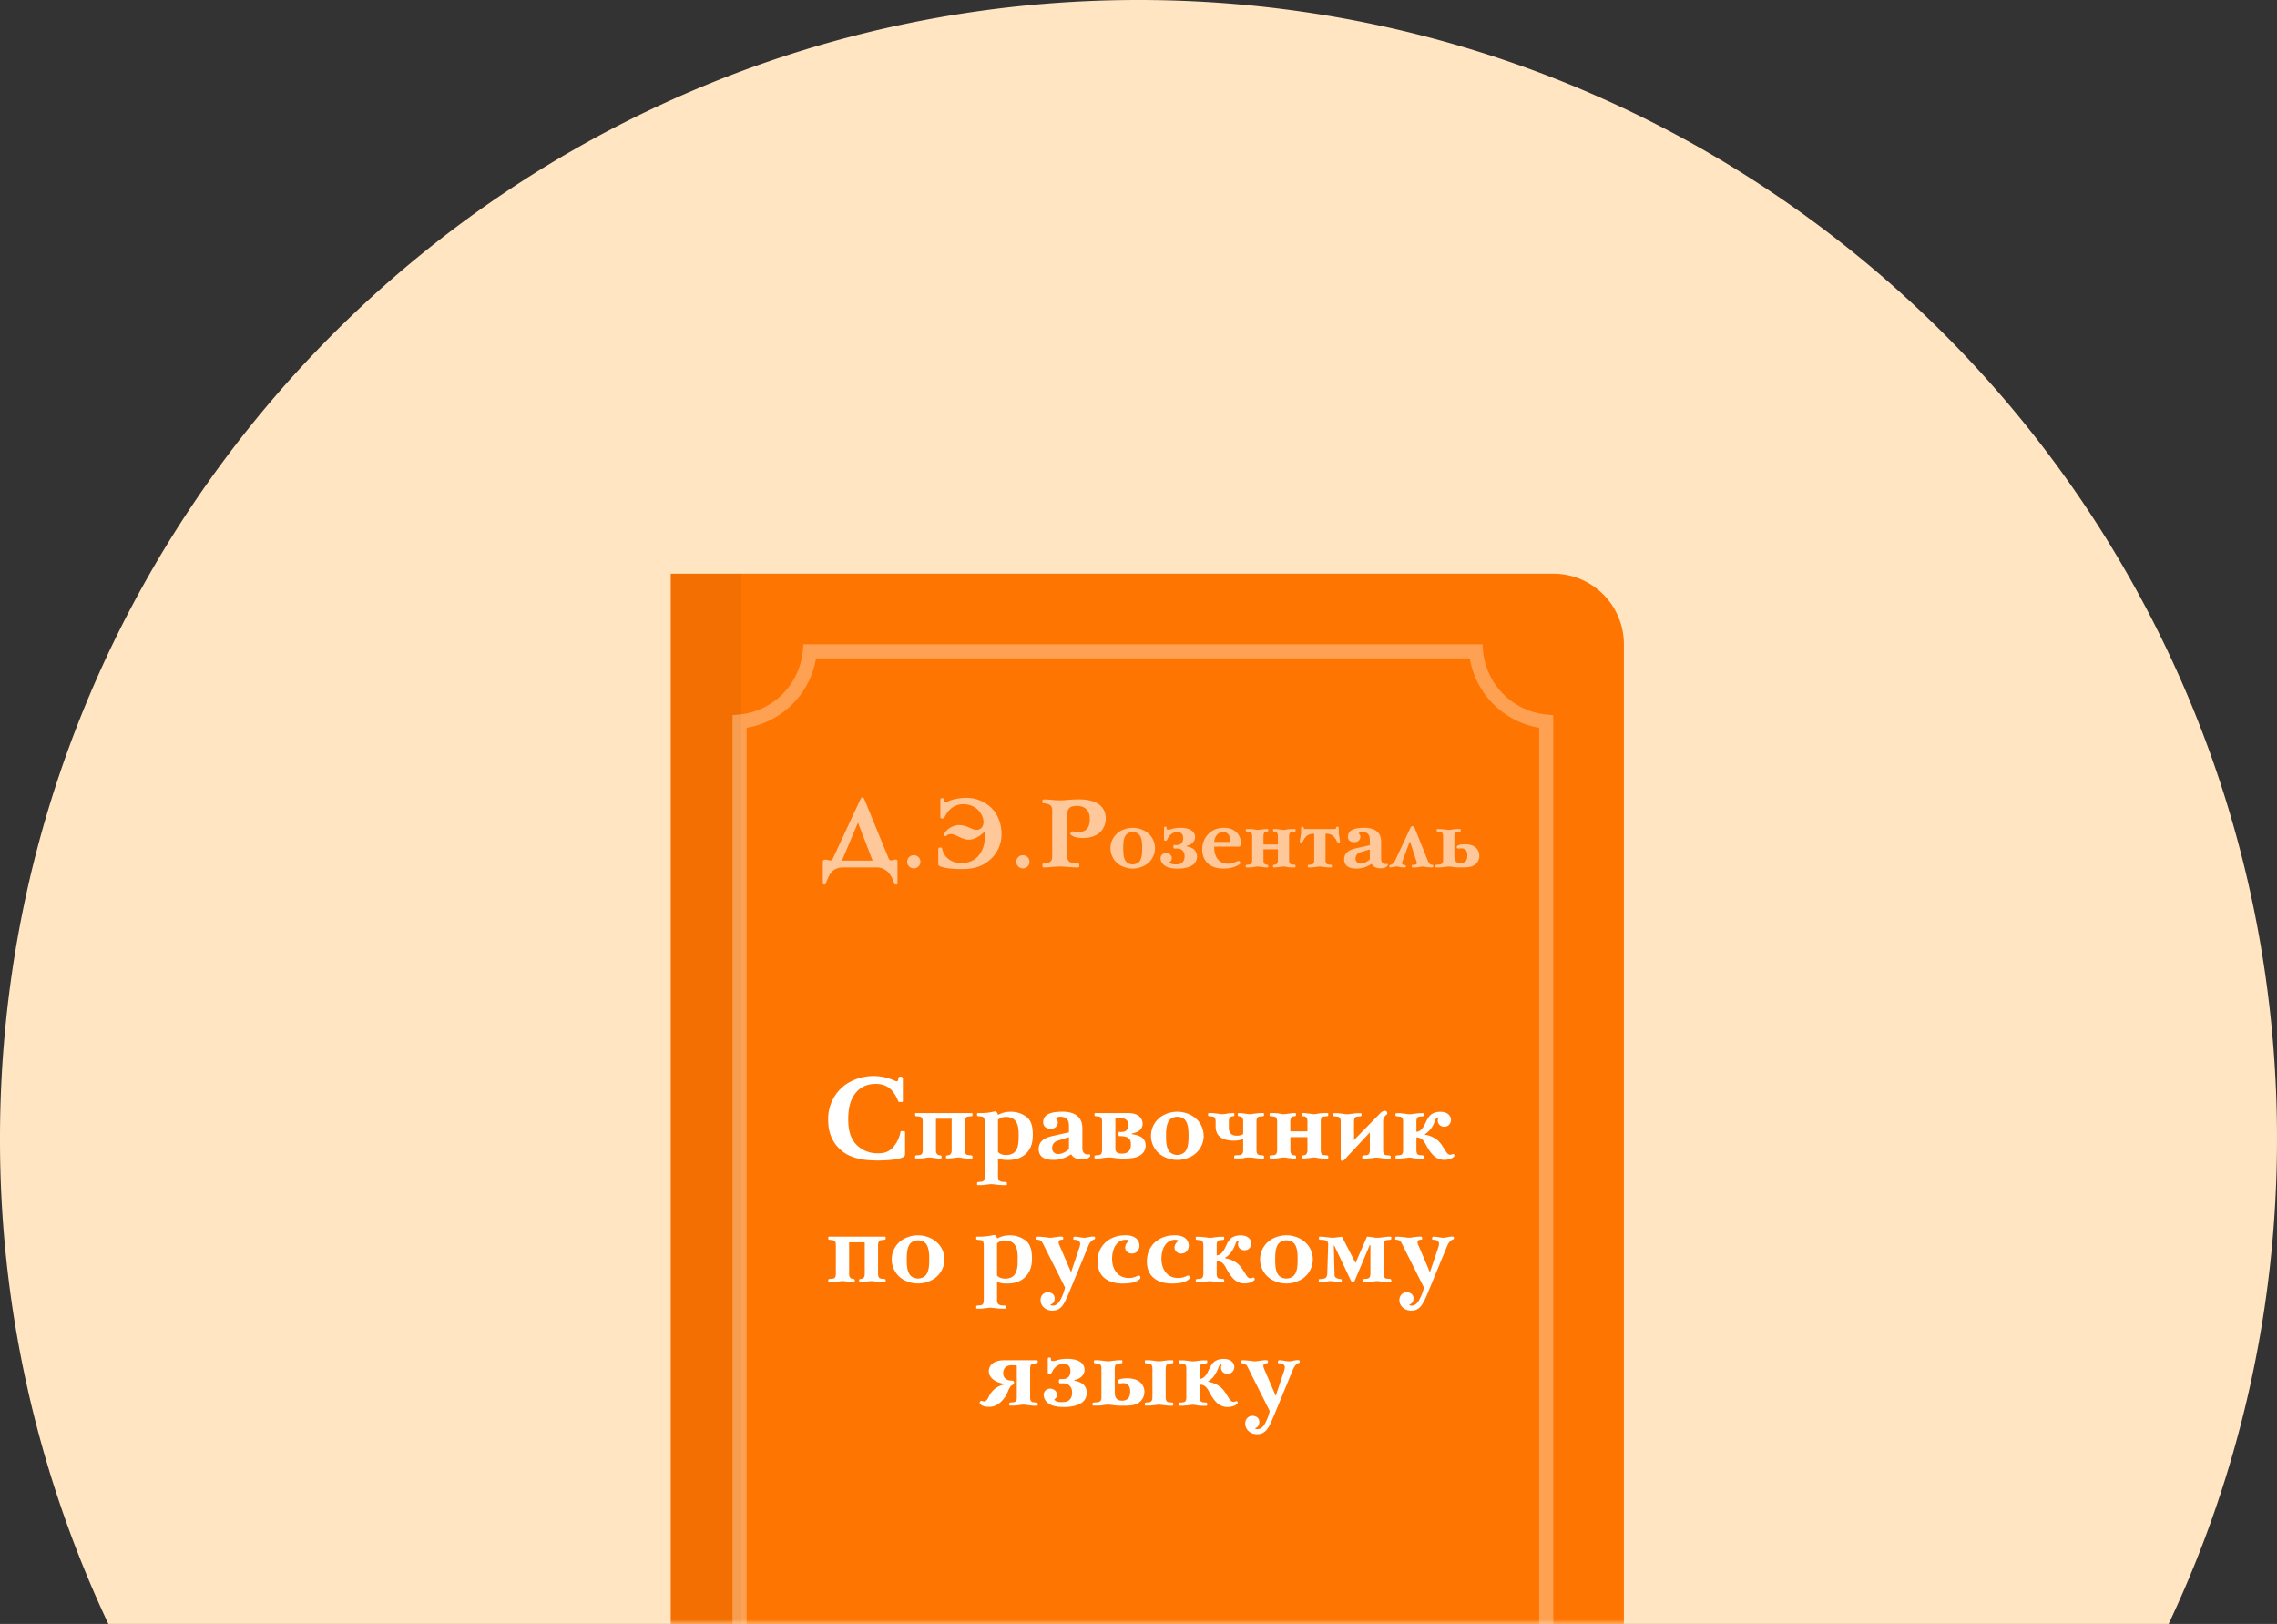 <svg xmlns="http://www.w3.org/2000/svg" xmlns:xlink="http://www.w3.org/1999/xlink" width="258" height="184" viewBox="0 0 258 184">
    <rect x="0" y="0" width="258" height="184" fill="#333333" stroke="none"/>
    <defs>
        <path id="book-2-a" d="M12.28 184A128.5 128.5 0 0 1 0 129C0 57.76 57.76 0 129 0c71.24 0 129 57.76 129 129 0 19.67-4.4 38.32-12.28 55H12.28z"/>
        <path id="book-2-c" d="M100 136V16a8 8 0 0 1-8-8H15a8 8 0 0 1-8 8v120a8 8 0 0 1 8 8h77a8 8 0 0 1 8-8z"/>
    </defs>
    <g fill="none" fill-rule="evenodd">
        <mask id="book-2-b" fill="#fff">
            <use xlink:href="#book-2-a"/>
        </mask>
        <use fill="#FFE5C2" xlink:href="#book-2-a"/>
        <g mask="url(#book-2-b)">
            <g transform="translate(76 65)">
                <path fill="#FF7502" d="M0 0h100a8 8 0 0 1 8 8v136a8 8 0 0 1-8 8H0V0z"/>
                <rect width="8" height="152" fill="#000" opacity=".05"/>
                <g opacity=".32">
                    <use fill="#FF7502" xlink:href="#book-2-c"/>
                    <path stroke="#FFF" stroke-width="1.6" d="M99.2 135.24V16.76a8.8 8.8 0 0 1-7.96-7.96H15.76a8.8 8.8 0 0 1-7.96 7.96v118.48a8.8 8.8 0 0 1 7.96 7.96h75.48a8.8 8.8 0 0 1 7.96-7.96z"/>
                </g>
                <path fill="#FFF" d="M18.33 32.36c-.04.1-.13.13-.25.13-.18 0-.33-.09-.6-.09-.17 0-.25.11-.25.21v2.44l.07.17h.2l.1-.17c.1-.34.34-.93.63-1.25.48-.5 1.05-.52 1.37-.52h3.76c.61 0 1.09.33 1.36.65.32.36.52.9.6 1.21l.1.08h.2l.07-.1v-2.54c0-.06 0-.18-.23-.18-.1 0-.17.01-.25.04-.1.03-.16.05-.22.05-.07 0-.21-.03-.29-.2l-2.76-6.72c-.02-.06-.09-.22-.22-.22s-.19.13-.23.22l-3.16 6.79zm2.88-4.17l1.66 4.32H19.4l1.82-4.32zm5.58 4.45c0 .42.33.75.75.75s.75-.33.75-.75a.74.74 0 0 0-.75-.74.74.74 0 0 0-.75.74zm3.76-5l.08.09h.24l.12-.07c.28-.6.88-1.54 2.16-1.54.77 0 1.3.31 1.62.6.36.34.67.9.67 1.41 0 .65-.43.9-.8.9-.25 0-.52-.14-.85-.28a3 3 0 0 0-1.11-.27c-.7 0-1.45.47-1.72 1.04l.02.12.08.08.1.04a.78.78 0 0 1 .57-.26c.29 0 .6.17 1.04.37.27.12.63.27 1 .27.58 0 1.18-.33 1.75-.87h.07l.01.36c0 .43-.04 1.05-.28 1.6-.31.72-.98 1.56-2.41 1.56-1.1 0-1.97-.64-2.16-1.66l-.08-.1h-.28l-.08.15v1.7c0 .18.09.23.18.26.22.1.83.33 2.52.33 1.28 0 2.34-.28 3.26-1.14a3.83 3.83 0 0 0 1.21-2.89c0-.95-.33-1.9-.86-2.58a4 4 0 0 0-3.2-1.46c-.33 0-.66.03-1 .1-.92.17-1.01.37-1.27.37-.17 0-.15-.17-.16-.25-.02-.14-.06-.18-.22-.18-.12 0-.22.04-.22.16v2.04zm8.6 5c0 .42.33.75.75.75s.75-.33.75-.75a.74.74 0 0 0-.75-.74.74.74 0 0 0-.75.74zm2.97-6.74c.02.12.07.12.14.12.24 0 .63.08.81.28.14.16.15.37.15.55v5.17c0 .17 0 .38-.15.55-.18.2-.57.27-.81.27-.07 0-.12 0-.14.12v.2c0 .12.13.12.2.12.72 0 1-.1 1.75-.1.39 0 .5.01.8.04.28.02.79.06 1.24.06.06 0 .18 0 .18-.12v-.2c0-.12-.06-.12-.13-.12-.2 0-.81-.04-1.03-.24-.11-.1-.21-.29-.21-.58V27.5c0-.55 0-1.19 1.08-1.19.89 0 1.48.46 1.48 1.47 0 .52-.06 1.5-1.33 1.5-.3 0-.3-.03-.65-.09l-.1.05-.1.13-.03.15c.26.25.63.43 1.4.43 2.07 0 2.62-1.32 2.62-2.2 0-1.06-.62-2.18-3.1-2.18-.42 0-.96.04-1.33.07-.28.02-.4.04-.79.04-.76 0-1.03-.1-1.76-.1-.06 0-.19 0-.19.11v.2zm12.75 5.2c0-.83-.45-1.66-1.4-2.07a2.8 2.8 0 0 0-2.25 0 2.24 2.24 0 0 0 0 4.15 2.82 2.82 0 0 0 2.24 0c.93-.4 1.41-1.22 1.41-2.08zm-1.45 0c0 .55-.02 1.23-.38 1.58-.2.17-.44.26-.7.26a1 1 0 0 1-.69-.26c-.36-.35-.38-1.03-.38-1.58 0-.52.02-1.22.38-1.57.19-.17.44-.26.7-.26.26 0 .51.09.69.26.36.35.38 1.05.38 1.57zm5.03-.27c.72-.15.97-.64.97-1 0-.4-.31-1.04-1.66-1.04-.52 0-.8.08-1.02.15-.16.04-.27.06-.38.06-.17 0-.18-.08-.18-.16v-.05c0-.13-.1-.13-.14-.13-.04 0-.15 0-.15.17v1.27c0 .07.02.16.16.16.15 0 .2-.11.25-.23.12-.25.31-.47.51-.59.15-.1.4-.17.62-.17.41 0 .63.28.63.68 0 .18 0 .8-.79.8-.06 0-.14 0-.23-.02l-.09.1v.2l.09.12.2-.01h.1c.18 0 .4.03.6.18.24.21.28.48.28.7a.9.9 0 0 1-.17.6c-.23.32-.55.32-.87.32-.37 0-.54-.08-.67-.23v-.04a.46.46 0 0 0 .27-.42c0-.38-.34-.6-.66-.6-.36 0-.62.25-.62.6 0 .3.17.72.73.97.22.1.6.2 1.24.2.66 0 1.54-.16 1.91-.64.17-.22.25-.48.25-.73 0-.32-.13-.62-.35-.81-.2-.18-.55-.3-.83-.34v-.07zm6.08 1.86l-.1-.13-.17-.01c-.3.16-.7.31-1.11.31-1.3 0-1.6-1.16-1.57-1.93h2.72c.12 0 .3-.03.3-.4 0-.89-.63-1.74-1.9-1.74-.9 0-1.41.35-1.72.64-.42.4-.76 1-.76 1.8 0 1.13.67 2.18 2.4 2.18 1.2 0 1.77-.44 1.91-.56v-.16zm-2.95-2.3c.03-.55.38-1.12 1-1.12.79 0 .84.84.84 1.12h-1.84zm3.68-1.46c-.06 0-.1 0-.1.08v.1c0 .1.04.11.19.12.2.02.34.03.41.1.11.1.12.3.12.42v2.7c0 .13 0 .33-.12.43-.07.07-.22.08-.41.1-.15 0-.2.03-.2.12v.1c0 .08.05.08.1.08h.32c.53 0 .66-.1.95-.1.13 0 .27.03.53.06.22.02.29.04.39.04h.16c.06 0 .1 0 .1-.09v-.1c0-.1-.09-.1-.19-.12a.34.34 0 0 1-.27-.14c-.08-.1-.08-.26-.08-.37v-1.23h1.63v1.23c0 .1 0 .26-.08.37a.34.34 0 0 1-.27.14c-.1.02-.2.02-.2.13l.01.1c0 .08.04.08.1.08h.16c.1 0 .17-.02.39-.04.26-.03.4-.06.53-.06.3 0 .41.1.95.1h.31c.06 0 .1 0 .1-.09v-.1c0-.08-.04-.1-.19-.12-.2 0-.34-.02-.41-.1-.11-.1-.13-.3-.13-.41v-2.7c0-.13.02-.33.13-.43.07-.07.22-.08.41-.1.15 0 .2-.03.2-.12l-.01-.1c0-.08-.04-.08-.1-.08h-.3c-.53 0-.67.1-.96.1-.14 0-.27-.03-.53-.06-.22-.02-.29-.04-.39-.04h-.16c-.06 0-.1 0-.1.08v.1c0 .11.09.11.19.12.06 0 .18.03.27.15.08.1.08.26.08.37v.94h-1.63v-.94c0-.1 0-.26.08-.37.09-.12.2-.15.27-.15.1 0 .19 0 .19-.12v-.1c0-.08-.04-.08-.1-.08h-.16c-.1 0-.17.02-.39.04-.26.03-.4.06-.53.06-.3 0-.42-.1-.95-.1h-.31zm6.63 0c-.04 0-.15 0-.18-.14 0-.04-.02-.13-.14-.13-.1 0-.15.06-.15.16v.6l-.01.09-.11.65c-.03.1-.07.33.13.33.1 0 .14-.08.17-.13.1-.16.14-.28.28-.45.11-.15.38-.44.92-.44h.11v2.99c0 .12 0 .32-.12.42-.07.07-.22.08-.42.1-.14 0-.18.03-.18.12v.1c0 .08.04.08.1.08h.3c.11 0 .22-.02.43-.04.22-.02.39-.06.53-.06s.3.04.53.06c.2.02.32.04.43.04h.3c.06 0 .1 0 .1-.09v-.1c0-.08-.04-.1-.18-.12-.2 0-.34-.02-.42-.1-.1-.1-.12-.3-.12-.41v-3h.1c.55 0 .82.3.93.45.15.17.2.3.28.45.03.05.08.13.17.13.2 0 .16-.23.14-.33l-.11-.65-.01-.1v-.6c0-.1-.05-.15-.16-.15-.12 0-.13.1-.14.13-.02.14-.13.14-.18.14H71.9zm9.36 4.04l-.02-.06-.07-.03-.17.02c-.22 0-.5-.13-.5-.64v-1.9c0-1.47-1.36-1.57-1.9-1.57-1.03 0-1.86.21-1.86 1.02 0 .26.15.61.73.61.47 0 .68-.33.68-.6a.4.4 0 0 0-.21-.38c.09-.12.27-.17.46-.17s.39.05.52.14c.28.21.3.5.3.84v.52l-1.47.32c-.36.08-.7.17-.99.38-.32.23-.45.55-.45.9 0 1.02 1.04 1.04 1.45 1.04.39 0 .95-.07 1.66-.53.15.24.42.5 1 .5.47 0 .69-.13.83-.32l.01-.09zm-2.04-.6c-.27.26-.7.48-1.04.48a.55.55 0 0 1-.58-.58c0-.3.19-.6.54-.7l1.08-.33v1.13zm2.88.11c-.06.11-.2.3-.27.36-.2.21-.38.1-.4.26v.1c.02.05.04.08.14.08s.18-.03.3-.05a1.54 1.54 0 0 1 .81.02c.2.03.29.03.48.03.08 0 .13 0 .14-.07v-.1c0-.08-.06-.08-.17-.1-.1 0-.25-.04-.25-.21 0-.18.08-.3.1-.39l.75-2.02h.06l.68 2.1c.04.11.08.19.08.28 0 .17-.14.22-.37.22-.08 0-.2-.02-.2.1l.01.1c0 .1.04.1.1.1h.2c.18 0 .36-.03.55-.06.1-.02.2-.05.32-.05.1 0 .22.03.48.06.2.02.32.04.58.04.11 0 .16 0 .18-.1v-.1c-.01-.1-.08-.08-.16-.1-.14 0-.24-.08-.34-.24a1.69 1.69 0 0 1-.16-.35l-1.44-3.58c-.02-.07-.07-.2-.23-.2-.12 0-.2.05-.27.23l-1.7 3.64zm6.97-1.56v.1l.02.04c.06.07.11.08.21.08.2 0 .17-.02.3-.02.18 0 .67.05.67.79 0 .3-.05.89-.77.89-.7 0-.7-.54-.7-.9v-2.15c0-.12 0-.32.12-.42.07-.07.22-.08.42-.1.14 0 .18-.03.18-.12v-.1c0-.08-.04-.08-.1-.08h-.3c-.11 0-.22.02-.43.04-.22.02-.39.06-.53.06s-.3-.04-.53-.06c-.2-.02-.32-.04-.43-.04h-.3c-.06 0-.1 0-.1.08v.1c0 .1.04.11.18.12.2.02.34.03.42.1.1.1.12.3.12.42v2.7c0 .13-.01.3-.13.41-.08.07-.22.1-.54.11-.14.02-.19.04-.19.13v.1c0 .08.05.08.1.08h.3c.26 0 .4-.02.57-.04a2.51 2.51 0 0 1 1.06 0c.17.02.3.04.61.04h.49c.41 0 .98-.02 1.37-.33.29-.22.47-.58.47-1 0-.6-.41-1.29-1.62-1.29-.6 0-.8.1-.92.21l-.02.05z" opacity=".6"/>
                <path fill="#FFF" d="M25.92 59.86h.28c.05 0 .1-.05.1-.1v-2.57c0-.14-.12-.2-.26-.2-.18 0-.23.06-.26.22-.01.1.01.3-.18.3-.14 0-.4-.16-.83-.3a5.65 5.65 0 0 0-5.06.75 4.79 4.79 0 0 0-1.87 3.98c0 1.87.88 2.96 1.66 3.55 1.24.92 2.82 1 4.03 1 .78 0 2.22-.07 2.8-.38.18-.1.22-.2.22-.34v-2.45c0-.1-.02-.16-.13-.16h-.28c-.06 0-.1.04-.11.1a3.58 3.58 0 0 1-.98 1.88c-.52.46-1.01.53-1.5.53a3.3 3.3 0 0 1-2.54-1c-.73-.8-.9-1.78-.9-2.86 0-.91.12-2.04.78-2.9.4-.52 1.1-1.1 2.33-1.1.5 0 1.16.09 1.73.63.38.37.67.92.83 1.34.03.07.08.08.14.08zm7.41 2.23c0-.14.02-.37.15-.49.09-.1.26-.1.5-.12.16-.01.21-.04.21-.14v-.12c0-.1-.05-.1-.12-.1h-6.26c-.07 0-.12 0-.12.1v.12c0 .1.05.13.22.14.24.02.4.03.5.12.13.12.14.35.14.5v3.2c0 .14-.01.37-.14.49-.1.09-.26.1-.5.11-.17.02-.22.04-.22.15v.11c0 .1.05.1.12.1h.36c.64 0 .78-.11 1.13-.11.16 0 .32.03.63.07.26.02.34.05.45.05h.2c.06 0 .11 0 .11-.1v-.12c0-.13-.1-.13-.22-.15a.4.4 0 0 1-.32-.17c-.1-.13-.1-.3-.1-.44v-3.53h1.78v3.53c0 .13 0 .31-.1.44a.4.4 0 0 1-.32.17c-.12.02-.22.02-.22.15v.11c0 .1.05.1.12.1h.2l.45-.04c.3-.04.46-.07.62-.07.35 0 .5.12 1.13.12h.36c.07 0 .12 0 .12-.1v-.12c0-.1-.05-.13-.22-.15-.23-.01-.4-.02-.5-.11-.12-.12-.14-.35-.14-.5v-3.2zm3.75 4.14c.39.17.7.2 1.1.2.73 0 1.6-.14 2.24-.9.5-.59.6-1.28.6-1.94 0-.6-.04-1.38-.56-1.92a2.87 2.87 0 0 0-1.98-.7c-.38 0-.83.05-1.4.36-.03-.13-.12-.4-.33-.4-.15 0-.3.07-.65.12-.24.04-.76.07-.97.07h-.3c-.07 0-.12 0-.12.1v.12c0 .1.05.13.22.14.24.02.4.03.5.12.13.12.14.35.14.5v6.2c0 .15-.01.39-.14.5-.1.1-.26.1-.5.12-.17.01-.22.04-.22.14v.12c0 .1.05.1.12.1h.36c.13 0 .26-.02.51-.05.26-.02.45-.06.62-.06.19 0 .35.04.61.06.33.04.52.05.68.05h.36c.07 0 .12 0 .12-.1v-.12c0-.1-.05-.14-.22-.14-.18 0-.47.01-.65-.16-.14-.14-.14-.32-.14-.45v-2.08zm0-4.34c.22-.22.48-.34.9-.34 1.53 0 1.44 1.53 1.44 2.22 0 .9-.05 2.1-1.42 2.1-.43 0-.7-.12-.92-.34v-3.64zm10.46 4.01l-.02-.07-.08-.04-.2.02c-.27 0-.6-.15-.6-.75v-2.24c0-1.74-1.6-1.86-2.24-1.86-1.23 0-2.2.25-2.2 1.2 0 .31.18.73.86.73.56 0 .8-.4.8-.72a.48.48 0 0 0-.24-.44c.1-.14.32-.2.54-.2.22 0 .46.06.61.16.34.25.35.6.35.99v.62l-1.72.38c-.43.1-.84.2-1.17.44-.38.28-.54.65-.54 1.07 0 1.2 1.22 1.23 1.72 1.23.45 0 1.12-.09 1.96-.63.17.28.5.58 1.18.58.55 0 .81-.14.98-.36l.01-.1zm-2.42-.71c-.3.31-.81.57-1.22.57a.66.66 0 0 1-.69-.69c0-.36.22-.7.64-.83l1.27-.4v1.35zm3-4.07c-.06 0-.1 0-.1.1l-.01.12c0 .1.05.13.22.14.24.02.4.03.5.12.13.12.14.35.14.5v3.2c0 .14-.01.37-.14.49-.1.09-.26.1-.5.11-.17.02-.22.04-.22.15v.11c0 .1.05.1.12.1h.36c.17 0 .34-.02.5-.06.16-.02.33-.05.6-.05.7 0 .6.1 1.53.12 1.2.02 1.67-.15 1.92-.28.35-.18.77-.55.77-1.18 0-.43-.16-.77-.52-.99a2.6 2.6 0 0 0-1.04-.3v-.09c.26-.04.65-.17.87-.35a.97.97 0 0 0 .35-.74c0-.4-.23-1.22-1.61-1.22h-3.73zm2.26.62c.36-.06.54-.06.58-.06.5 0 .91.23.91.82 0 .39-.2.58-.39.67-.18.1-.45.1-.69.07l-.06.13v.2l.05.16c.23-.02.77.02 1 .16.34.2.36.58.36.77 0 1.04-.75 1.05-1.02 1.05-.26 0-.74-.03-.74-.56v-3.4zm10 1.95c0-.98-.53-1.96-1.66-2.45a3.32 3.32 0 0 0-2.65 0 2.65 2.65 0 0 0 0 4.91 3.33 3.33 0 0 0 2.65 0 2.66 2.66 0 0 0 1.67-2.46zm-1.71 0c0 .65-.03 1.45-.45 1.86-.23.21-.52.31-.82.31-.3 0-.61-.1-.82-.3-.43-.42-.46-1.22-.46-1.87 0-.62.03-1.44.46-1.86.22-.2.52-.3.82-.3.3 0 .6.1.82.3.42.42.45 1.24.45 1.86zm7.7-1.6c0-.14 0-.37.14-.49.09-.1.26-.1.5-.12.16-.01.21-.04.21-.14v-.12c0-.1-.05-.1-.11-.1h-.37c-.13 0-.26.03-.5.05-.34.04-.46.07-.63.07-.2 0-.4-.04-.65-.08a5.1 5.1 0 0 0-.6-.04c-.06 0-.11 0-.11.1v.12c0 .12.09.13.2.14.07.02.21.03.32.17.09.13.09.31.09.44v1.42c-.24.12-.46.17-.72.17-.9 0-.9-.68-.9-.94v-.65c0-.13 0-.3.1-.44s.24-.15.32-.17c.1-.01.2-.02.2-.14v-.12c0-.1-.05-.1-.12-.1-.2 0-.36.01-.6.04-.24.04-.45.08-.65.08-.17 0-.28-.03-.62-.07-.25-.02-.38-.05-.5-.05H61c-.07 0-.12 0-.12.1v.12c0 .1.05.13.22.14.24.02.4.03.5.12.13.12.14.35.14.5v.5c0 .5.1 1.64 2.08 1.64.45 0 .73-.07 1.04-.18v1.23c0 .1.01.35-.16.5-.11.1-.3.1-.63.11-.17.02-.23.04-.23.15v.11c0 .1.06.1.12.1h.33c1.14 0 .26-.11 1.32-.11.29 0 .89.12 1.13.12h.37c.06 0 .11 0 .11-.1v-.12c0-.1-.05-.13-.22-.15-.23-.01-.4-.02-.49-.11-.13-.12-.14-.35-.14-.5v-3.2zm1.6-.97c-.07 0-.12 0-.12.1v.12c0 .1.05.13.22.14.23.02.4.03.5.12.12.12.14.35.14.5v3.2c0 .14-.02.37-.15.49-.09.09-.26.1-.49.11-.17.02-.22.04-.22.15v.11c0 .1.05.1.12.1h.36c.64 0 .78-.11 1.13-.11.16 0 .31.03.62.07.26.02.34.05.46.05h.2c.06 0 .11 0 .11-.1v-.12c0-.13-.1-.13-.22-.15a.4.4 0 0 1-.32-.17c-.1-.13-.1-.3-.1-.44v-1.45h1.93v1.45c0 .13 0 .31-.1.44a.4.4 0 0 1-.32.17c-.11.02-.22.02-.22.15v.11c0 .1.05.1.12.1h.2l.45-.04c.31-.04.47-.07.62-.07.35 0 .5.12 1.13.12h.37c.06 0 .11 0 .11-.1v-.12c0-.1-.05-.13-.22-.15-.23-.01-.4-.02-.49-.11-.13-.12-.14-.35-.14-.5v-3.2c0-.14 0-.37.14-.49.09-.1.26-.1.5-.12.16-.01.21-.04.21-.14v-.12c0-.1-.05-.1-.11-.1h-.37c-.62 0-.78.12-1.13.12-.15 0-.3-.03-.62-.07-.26-.02-.34-.05-.46-.05h-.2c-.06 0-.1 0-.1.1v.12c0 .13.1.13.21.14a.4.4 0 0 1 .33.17c.09.13.09.31.09.44v1.1H70.2v-1.1c0-.13 0-.3.1-.44a.4.4 0 0 1 .32-.17c.12-.01.22-.01.22-.14v-.12c0-.1-.05-.1-.12-.1h-.2c-.1 0-.19.03-.45.05-.3.04-.46.07-.62.07-.35 0-.5-.12-1.13-.12h-.36zm12.75.9c0-.28.08-.42.27-.63.12-.1.2-.15.2-.27 0-.13-.1-.26-.29-.26-.26 0-.5.26-.66.43l-2.82 2.88V62.1c0-.14.01-.37.14-.49.09-.1.26-.1.5-.12.16-.01.21-.04.21-.14v-.12c0-.1-.05-.1-.11-.1h-.37c-.13 0-.26.03-.5.05-.26.03-.46.07-.63.07-.17 0-.36-.04-.62-.07-.25-.02-.38-.05-.5-.05h-.37c-.07 0-.12 0-.12.1v.12c0 .1.05.13.22.14.24.02.4.03.5.12.13.12.14.35.14.5v4.2c0 .07 0 .21.15.21.13 0 .24-.07.29-.14l2.86-3.07v2c0 .14-.01.37-.14.49-.1.09-.26.1-.5.11-.17.02-.22.04-.22.15v.11c0 .1.05.1.12.1h.36c.13 0 .26-.02.51-.04.26-.03.46-.07.62-.07.17 0 .37.04.63.07.25.02.38.05.5.05h.37c.06 0 .12 0 .12-.1v-.12c0-.1-.06-.13-.22-.15-.24-.01-.4-.02-.5-.11-.13-.12-.14-.35-.14-.5v-3.27zm4.51 4.25c.06 0 .12 0 .12-.1v-.12c0-.1-.06-.13-.22-.15-.24-.01-.4-.02-.5-.11-.13-.12-.14-.35-.14-.5v-1.41c.66 0 .88.46 1.13.92.18.34.48.8.74 1.06.44.46.92.56 1.33.56.2 0 .46-.06.63-.11.24-.08.38-.21.46-.29l.02-.14-.07-.12-.1-.01c-.1.05-.23.09-.3.09-.23 0-.38-.17-.58-.5-.23-.36-.47-.81-.9-1.18-.41-.32-.93-.53-1.4-.6v-.05c.27-.17.53-.4.77-.74.2-.32.32-.62.41-.86.06-.14.1-.24.25-.3h.08c.08.12-.05.1-.05.35 0 .38.27.7.75.7.5 0 .75-.42.75-.79 0-.35-.3-.9-1.2-.9-.51 0-.84.15-1.04.3-.37.3-.5.66-.7 1.06-.11.25-.47.93-.98.9V62.1c0-.14.01-.37.14-.49.1-.1.26-.1.5-.12.16-.01.22-.04.22-.14v-.12c0-.1-.06-.1-.12-.1h-.36c-.13 0-.26.03-.51.05-.26.03-.46.07-.63.07-.16 0-.36-.04-.62-.07-.25-.02-.38-.05-.5-.05h-.37c-.07 0-.12 0-.12.1v.12c0 .1.05.13.22.14.24.02.4.03.5.12.13.12.14.35.14.5v3.2c0 .14-.01.37-.14.49-.1.09-.26.1-.5.11-.17.02-.22.04-.22.15v.11c0 .1.05.1.12.1h.36l.51-.04c.34-.04.46-.07.62-.07.25 0 .46.12 1.14.12h.36zm-61.74 9.82c0-.14.02-.37.15-.49.09-.1.26-.1.49-.12.17-.01.22-.04.22-.14v-.12c0-.1-.05-.1-.12-.1h-6.26c-.07 0-.12 0-.12.1v.12c0 .1.05.13.22.14.24.02.4.03.5.12.13.12.14.35.14.5v3.2c0 .14-.01.37-.14.49-.1.09-.26.1-.5.11-.17.02-.22.04-.22.15v.11c0 .1.05.1.12.1h.36c.64 0 .78-.11 1.13-.11.16 0 .31.03.63.07.26.02.33.05.45.05h.2c.06 0 .11 0 .11-.1v-.12c0-.13-.1-.13-.22-.15a.4.4 0 0 1-.32-.17c-.1-.13-.1-.3-.1-.44v-3.53h1.77v3.53c0 .13 0 .31-.09.44a.4.4 0 0 1-.32.17c-.12.02-.22.02-.22.15v.11c0 .1.05.1.11.1h.2c.12 0 .2-.02.45-.04.32-.04.47-.07.63-.07.35 0 .5.12 1.13.12h.36c.07 0 .12 0 .12-.1v-.12c0-.1-.05-.13-.22-.15-.23-.01-.4-.02-.5-.11-.12-.12-.14-.35-.14-.5v-3.2zm7.52 1.6c0-.98-.54-1.96-1.67-2.45a3.32 3.32 0 0 0-2.65 0 2.65 2.65 0 0 0 0 4.91 3.33 3.33 0 0 0 2.65 0 2.66 2.66 0 0 0 1.67-2.46zm-1.72 0c0 .65-.03 1.45-.45 1.86-.23.21-.52.31-.82.31-.3 0-.61-.1-.82-.3-.43-.42-.46-1.22-.46-1.87 0-.62.03-1.44.46-1.86.22-.2.52-.3.82-.3.3 0 .6.1.82.3.42.42.45 1.24.45 1.86zm7.68 2.54c.4.17.7.2 1.1.2.74 0 1.6-.14 2.24-.9.51-.59.62-1.28.62-1.94 0-.6-.06-1.38-.58-1.92a2.87 2.87 0 0 0-1.97-.7c-.38 0-.83.05-1.4.36-.03-.13-.12-.4-.33-.4-.16 0-.3.07-.65.12-.25.04-.77.07-.98.07h-.3c-.06 0-.11 0-.11.1v.12c0 .1.05.13.22.14.23.02.4.03.5.12.12.12.14.35.14.5v6.2c0 .15-.02.39-.15.5-.09.1-.26.1-.5.12-.16.01-.21.04-.21.14v.12c0 .1.05.1.11.1h.37c.13 0 .26-.02.5-.05.27-.02.46-.06.63-.06.18 0 .35.04.61.06.33.04.52.05.68.05h.36c.07 0 .12 0 .12-.1v-.12c0-.1-.05-.14-.22-.14-.19 0-.47.01-.65-.16-.15-.14-.15-.32-.15-.45v-2.08zm0-4.34c.22-.22.48-.34.91-.34 1.52 0 1.43 1.53 1.43 2.22 0 .9-.05 2.1-1.41 2.1-.43 0-.7-.12-.93-.34v-3.64zm8.39 3.26l-1.29-3c-.05-.12-.12-.24-.12-.4 0-.23.17-.27.3-.28.16-.01.22-.01.22-.14v-.12c-.02-.06-.07-.1-.23-.1-.38 0-.97.13-1.23.13-.17 0-.37-.03-.62-.07-.28-.02-.48-.05-.72-.05-.15 0-.21.01-.25.13v.12c.08.23.44-.1.75.53l2.51 4.98c-.09.38-.2.73-.41 1.17-.17.36-.46.88-.98.88a.45.45 0 0 1-.27-.08v-.03c.3-.1.48-.34.48-.7 0-.49-.4-.7-.78-.7-.47 0-.82.38-.82.88 0 .6.5 1.2 1.35 1.2.64 0 .99-.32 1.28-.78.07-.13.28-.48.7-1.5l2.1-5.09c.1-.24.3-.56.55-.66.1-.04.16-.04.2-.14v-.12c-.02-.05-.04-.1-.2-.1-.48 0-.61.13-1.01.13-.2 0-.4-.03-.59-.07-.14-.02-.3-.05-.45-.05-.12 0-.17.01-.22.12v.11c0 .16.13.1.3.13.35.03.48.26.48.43 0 .12-.04.34-.1.48l-.93 2.76zm7.86.52l-.1-.13-.17-.01c-.36.2-.7.27-1.07.27-1.23 0-1.87-1.01-1.87-2.16 0-1.38.67-2.17 1.52-2.17.21 0 .34.04.46.12a.87.87 0 0 0-.5.75c0 .34.28.69.76.69.62 0 .86-.53.86-.87 0-.48-.28-1.2-1.6-1.2-1.8 0-3.15 1.17-3.15 2.97 0 2.08 1.72 2.5 2.81 2.5 1.34 0 1.78-.3 2.04-.58l.01-.18zm5.6 0l-.11-.13-.17-.01c-.36.2-.7.27-1.07.27-1.23 0-1.87-1.01-1.87-2.16 0-1.38.67-2.17 1.52-2.17.21 0 .34.04.46.12a.87.87 0 0 0-.5.75c0 .34.28.69.76.69.62 0 .86-.53.86-.87 0-.48-.28-1.2-1.6-1.2-1.8 0-3.15 1.17-3.15 2.97 0 2.08 1.72 2.5 2.81 2.5 1.34 0 1.78-.3 2.04-.58l.01-.18zm3.78.6c.06 0 .11 0 .11-.1v-.12c0-.1-.05-.13-.22-.15-.23-.01-.4-.02-.5-.11-.12-.12-.13-.35-.13-.5v-1.41c.66 0 .88.46 1.13.92.18.34.48.8.74 1.06.44.46.92.56 1.32.56.2 0 .47-.06.64-.11.23-.08.38-.21.46-.29l.02-.14-.08-.12-.1-.01c-.1.05-.22.09-.3.09-.22 0-.38-.17-.57-.5-.24-.36-.47-.81-.91-1.18-.4-.32-.92-.53-1.4-.6v-.05c.28-.17.54-.4.77-.74.21-.32.33-.62.42-.86.05-.14.1-.24.25-.3h.08c.07.12-.06.1-.06.35 0 .38.28.7.76.7.5 0 .75-.42.75-.79 0-.35-.3-.9-1.2-.9-.51 0-.84.15-1.05.3-.36.3-.5.66-.69 1.06-.11.25-.48.93-.98.9V76.1c0-.14 0-.37.14-.49.09-.1.26-.1.5-.12.16-.01.21-.04.21-.14v-.12c0-.1-.05-.1-.11-.1h-.37c-.13 0-.26.03-.5.05-.26.03-.46.07-.63.07-.17 0-.36-.04-.62-.07-.25-.02-.38-.05-.5-.05h-.37c-.07 0-.12 0-.12.1v.12c0 .1.05.13.22.14.23.02.4.03.5.12.12.12.14.35.14.5v3.2c0 .14-.02.37-.15.49-.09.09-.26.1-.49.11-.17.02-.22.04-.22.15v.11c0 .1.05.1.12.1h.36l.5-.04c.35-.04.46-.07.63-.07.25 0 .46.12 1.13.12h.37zm10.15-2.58c0-.98-.53-1.96-1.66-2.45a3.32 3.32 0 0 0-2.66 0 2.65 2.65 0 0 0 0 4.91 3.33 3.33 0 0 0 2.65 0 2.66 2.66 0 0 0 1.67-2.46zm-1.72 0c0 .65-.02 1.45-.45 1.86-.22.21-.52.31-.82.31-.3 0-.61-.1-.82-.3-.43-.42-.45-1.22-.45-1.87 0-.62.02-1.44.45-1.86.22-.2.52-.3.82-.3.31 0 .61.1.82.3.43.42.45 1.24.45 1.86zm6.56.4l-1.54-2.97c-.2.03-.8.12-1.06.12-.25 0-.51-.06-.82-.08-.28-.04-.45-.04-.6-.04-.07 0-.12 0-.12.1v.12c-.01.13.13.13.22.13.46 0 .61.1.68.14.15.15.14.34.14.48l-.1 3.2c-.02.29-.1.42-.17.48-.13.12-.46.15-.57.15-.1 0-.24-.02-.22.13v.11c0 .1.05.1.11.1h.26c.16 0 .3-.02.46-.04.15-.03.3-.07.45-.07.2 0 .38.04.51.08.1.01.22.04.4.04h.29c.06 0 .12 0 .12-.1v-.12c0-.15-.13-.12-.23-.13-.1-.02-.33-.08-.42-.15-.2-.14-.17-.32-.17-.48l-.08-3.17h.05l1.87 3.94c.04.08.1.2.25.2.13 0 .18-.1.22-.2l1.68-3.98h.08v3.21c0 .15-.02.38-.15.5-.09.09-.26.1-.5.11-.16.02-.21.04-.21.15v.11c0 .1.05.1.11.1h.37l.5-.03c.32-.03.45-.08.63-.08s.34.05.64.08c.27.01.37.04.49.04h.36c.07 0 .12 0 .12-.1v-.12c0-.1-.05-.13-.22-.15-.23-.01-.4-.02-.5-.11-.12-.12-.14-.35-.14-.5v-3.2c0-.14.02-.37.15-.49.09-.1.26-.1.49-.12.17-.01.22-.04.22-.14v-.12c0-.1-.05-.1-.12-.1-.6-.01-.85.12-1.48.12-.53 0-.35-.08-1.15-.12l-1.3 2.98zm8.43 1.06l-1.28-3c-.06-.12-.12-.24-.12-.4 0-.23.17-.27.3-.28.15-.01.22-.01.22-.14v-.12c-.03-.06-.08-.1-.24-.1-.37 0-.97.13-1.23.13-.17 0-.36-.03-.61-.07-.29-.02-.48-.05-.73-.05-.14 0-.2.01-.25.13v.12c.08.23.45-.1.76.53l2.5 4.98c-.08.38-.2.73-.41 1.17-.17.36-.45.88-.97.88a.45.45 0 0 1-.28-.08v-.03c.3-.1.48-.34.48-.7 0-.49-.4-.7-.78-.7-.46 0-.82.38-.82.88 0 .6.5 1.2 1.36 1.2.63 0 .98-.32 1.27-.78.08-.13.29-.48.7-1.5l2.1-5.09c.11-.24.3-.56.55-.66.1-.04.16-.04.2-.14v-.12c-.01-.05-.04-.1-.2-.1-.48 0-.6.13-1.01.13-.2 0-.39-.03-.58-.07-.15-.02-.3-.05-.46-.05-.12 0-.17.01-.22.12v.11c.01.16.13.1.31.13.34.03.47.26.47.43 0 .12-.04.34-.1.48l-.93 2.76zm-48.2 12.71a2.4 2.4 0 0 0-1.77 1.37c-.1.2-.27.56-.55.56-.2 0-.24-.13-.41-.03l-.08.1c-.04.4.62.54 1.03.54.65 0 1.14-.26 1.64-.86.57-.69.44-.9.79-1.4.15-.23.15-.12.4-.33l.03-.12v-.09l-.05-.11a.77.77 0 0 0-.25-.07c-.13 0-.3.01-.53-.12a.76.76 0 0 1-.4-.71c0-.87.76-.91 1-.91.23 0 .37.01.54.05v3.56c0 .15-.01.38-.14.5-.1.09-.26.1-.5.11-.17.02-.22.04-.22.15v.11c0 .1.05.1.12.1h.36c.13 0 .26-.02.51-.04.26-.03.45-.07.62-.07.17 0 .37.04.63.07.24.02.37.05.5.05h.37c.06 0 .12 0 .12-.1v-.12c0-.1-.06-.13-.23-.15-.23-.01-.4-.02-.49-.11-.13-.12-.14-.35-.14-.5v-3.2c0-.14.01-.37.14-.49.1-.1.26-.1.5-.12.16-.01.22-.04.22-.14v-.12c0-.1-.06-.1-.12-.1H37.8c-1.37 0-1.76.69-1.76 1.25 0 .41.22.71.46.9.35.3.88.48 1.3.51v.08zm7.93-.5c.86-.17 1.14-.75 1.14-1.17 0-.49-.36-1.23-1.96-1.23-.61 0-.95.1-1.2.17-.2.05-.32.08-.45.08-.2 0-.2-.1-.2-.2v-.05c0-.15-.13-.15-.18-.15-.05 0-.18 0-.18.2v1.5c0 .08.03.18.2.18.18 0 .23-.13.3-.27.14-.29.36-.55.6-.69.17-.12.47-.2.72-.2.5 0 .75.33.75.8 0 .2 0 .93-.93.93h-.28l-.1.1v.26l.1.13.25-.02h.1c.23 0 .49.04.7.22.3.25.35.56.35.84 0 .23-.02.45-.2.7-.27.37-.65.37-1.03.37-.44 0-.63-.09-.79-.27v-.05c.1-.05.31-.2.31-.5 0-.44-.4-.7-.78-.7-.41 0-.73.29-.73.7 0 .37.2.86.86 1.15.26.12.72.23 1.47.23.78 0 1.82-.18 2.26-.75.2-.26.29-.56.29-.86 0-.38-.14-.73-.4-.96a2.1 2.1 0 0 0-1-.4v-.08zm4.89.11v.12l.02.05c.07.08.13.1.25.1.23 0 .2-.03.35-.03.2 0 .8.06.8.93 0 .37-.07 1.06-.92 1.06-.82 0-.83-.64-.83-1.07v-2.54c0-.14.01-.37.14-.49.1-.1.26-.1.5-.12.17-.01.22-.04.22-.14v-.12c0-.1-.05-.1-.12-.1h-.36c-.13 0-.26.03-.5.05-.27.03-.46.07-.63.07-.17 0-.37-.04-.63-.07-.24-.02-.37-.05-.5-.05h-.37c-.06 0-.11 0-.11.1v.12c0 .1.05.13.22.14.23.02.4.03.49.12.13.12.14.35.14.5v3.2c0 .14 0 .34-.15.47-.1.08-.26.12-.64.13-.17.02-.22.04-.22.15v.11c0 .1.05.1.12.1h.36c.3 0 .47-.02.66-.04a2.97 2.97 0 0 1 1.25 0c.2.02.37.05.73.05h.57c.5 0 1.16-.03 1.63-.4.33-.25.56-.68.56-1.18 0-.71-.5-1.52-1.93-1.52-.83 0-1.01.16-1.08.25l-.02.05zm5.44-1.38c0-.14.02-.37.15-.49.09-.1.26-.1.5-.12.16-.01.21-.04.21-.14v-.12c0-.1-.05-.1-.12-.1h-.36c-.13 0-.26.03-.5.05-.27.03-.46.07-.63.07-.17 0-.36-.04-.62-.07-.25-.02-.38-.05-.51-.05h-.37c-.06 0-.11 0-.11.1v.12c0 .1.05.13.22.14.23.02.4.03.5.12.12.12.14.35.14.5v3.2c0 .14-.02.37-.15.49-.09.09-.26.1-.5.11-.16.02-.21.04-.21.15v.11c0 .1.05.1.11.1h.37c.13 0 .26-.02.5-.04.27-.03.46-.07.63-.07.17 0 .36.04.62.07.25.02.38.05.51.05h.36c.07 0 .12 0 .12-.1v-.12c0-.1-.05-.13-.22-.15-.23-.01-.4-.02-.5-.11-.12-.12-.14-.35-.14-.5v-3.2zm4.6 4.18c.06 0 .1 0 .1-.1v-.12c0-.1-.04-.13-.21-.15-.24-.01-.4-.02-.5-.11-.13-.12-.14-.35-.14-.5v-1.41c.66 0 .89.46 1.13.92.18.34.48.8.74 1.06.45.46.93.56 1.33.56.2 0 .47-.06.64-.11.23-.08.37-.21.45-.29l.03-.14-.08-.12-.1-.01c-.1.05-.23.09-.3.09-.22 0-.38-.17-.58-.5-.23-.36-.46-.81-.9-1.18-.4-.32-.93-.53-1.4-.6v-.05c.28-.17.54-.4.77-.74.2-.32.33-.62.42-.86.05-.14.09-.24.24-.3h.08c.08.12-.05.1-.05.35 0 .38.27.7.75.7.51 0 .76-.42.76-.79 0-.35-.3-.9-1.21-.9-.5 0-.83.15-1.04.3-.37.3-.5.66-.7 1.06-.1.25-.47.93-.98.9V90.1c0-.14.01-.37.14-.49.1-.1.26-.1.5-.12.17-.01.22-.04.22-.14v-.12c0-.1-.05-.1-.12-.1h-.36c-.13 0-.26.03-.5.05-.27.03-.46.07-.63.07-.17 0-.37-.04-.63-.07-.24-.02-.37-.05-.5-.05h-.37c-.06 0-.11 0-.11.1v.12c0 .1.05.13.22.14.23.02.4.03.5.12.12.12.13.35.13.5v3.2c0 .14-.01.37-.14.49-.09.09-.26.1-.5.11-.16.02-.21.04-.21.15v.11c0 .1.05.1.11.1h.37l.5-.04c.34-.04.46-.07.63-.07.24 0 .45.12 1.13.12h.36zm7.87-1.12l-1.29-3c-.05-.12-.11-.24-.11-.4 0-.23.17-.27.3-.28.15-.01.22-.01.22-.14v-.12c-.03-.06-.08-.1-.24-.1-.37 0-.97.13-1.23.13-.17 0-.37-.03-.61-.07-.29-.02-.48-.05-.73-.05-.14 0-.21.01-.25.13v.12c.08.23.44-.1.76.53l2.5 4.98c-.09.38-.2.73-.41 1.17-.17.36-.46.88-.98.88a.45.45 0 0 1-.27-.08v-.03c.3-.1.48-.34.48-.7 0-.49-.4-.7-.78-.7-.47 0-.82.38-.82.88 0 .6.5 1.2 1.35 1.2.64 0 1-.32 1.28-.78.08-.13.28-.48.7-1.5l2.1-5.09c.11-.24.3-.56.55-.66.1-.04.16-.04.2-.14v-.12c-.02-.05-.04-.1-.2-.1-.48 0-.6.13-1.01.13-.2 0-.4-.03-.59-.07-.14-.02-.3-.05-.45-.05-.12 0-.17.01-.22.12v.11c.01.16.13.1.3.13.35.03.48.26.48.43 0 .12-.04.34-.1.48l-.93 2.76z"/>
            </g>
        </g>
    </g>
</svg>

